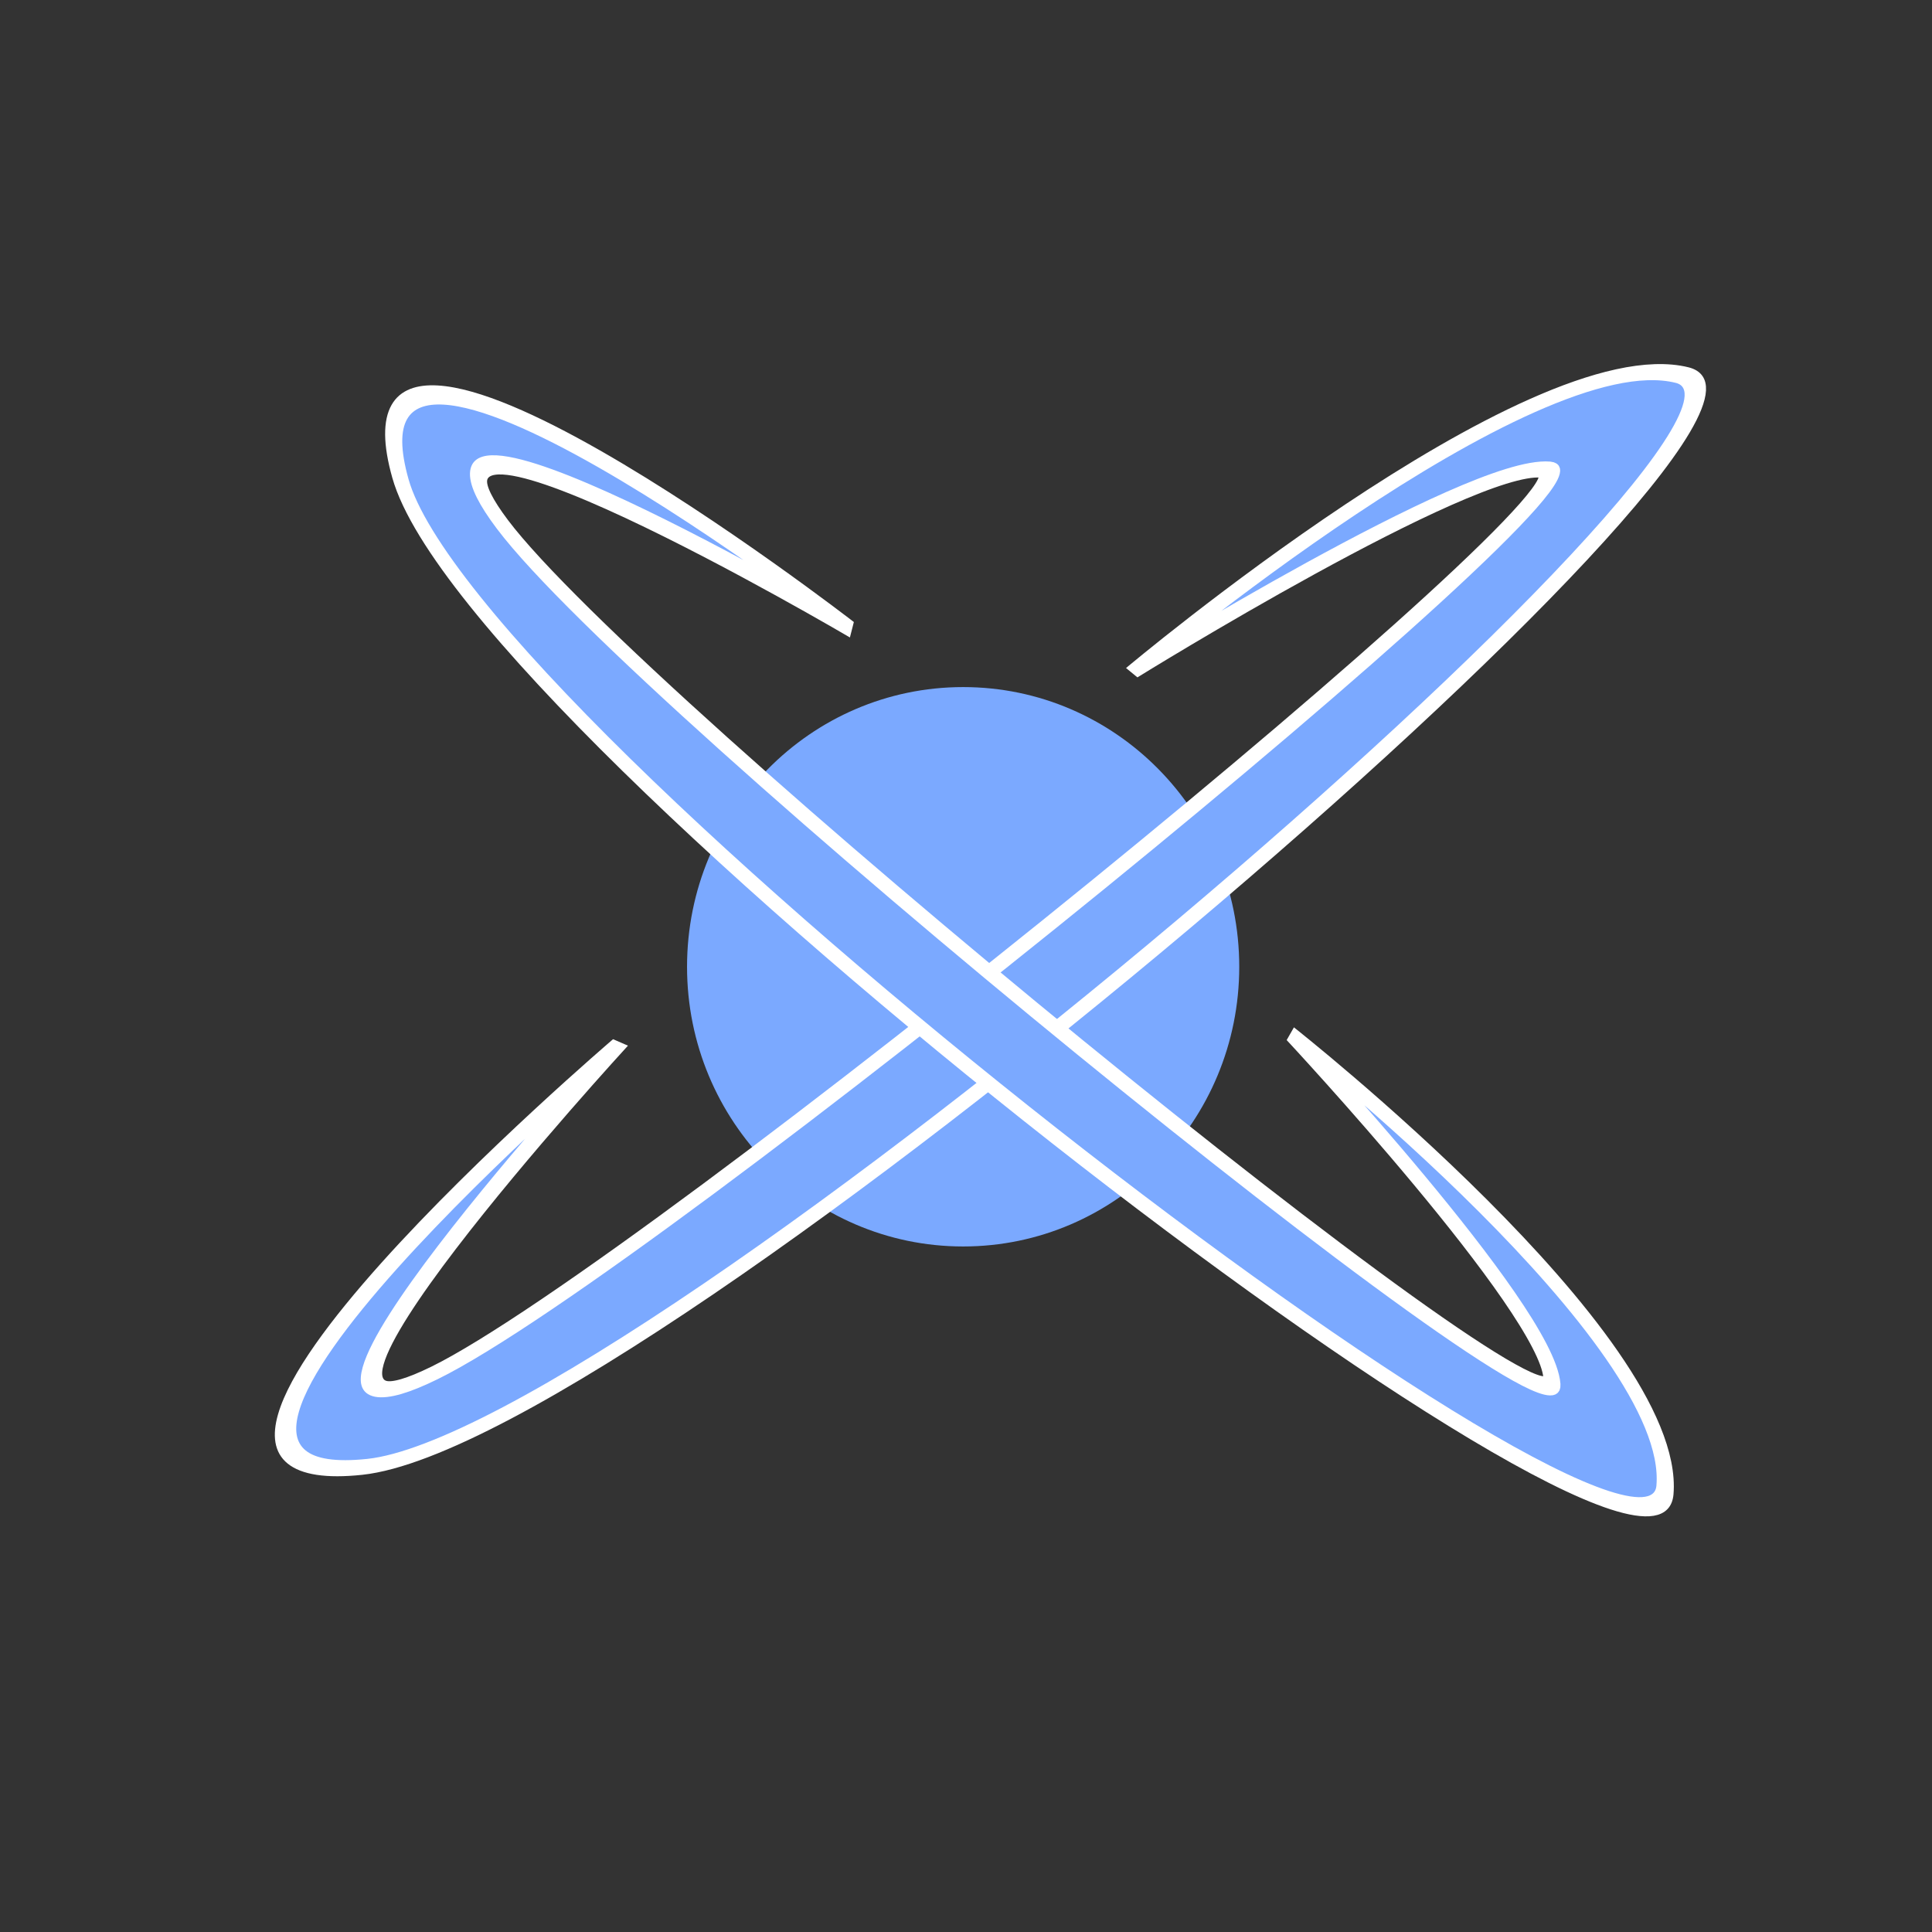 <?xml version="1.0" encoding="UTF-8" standalone="no" ?>
<!DOCTYPE svg PUBLIC "-//W3C//DTD SVG 1.1//EN" "http://www.w3.org/Graphics/SVG/1.1/DTD/svg11.dtd">
<svg xmlns="http://www.w3.org/2000/svg" xmlns:xlink="http://www.w3.org/1999/xlink" version="1.1" width="500" height="500" viewBox="0 0 500 500" xml:space="preserve">
<rect x="0" y="0" width="500" height="500" fill="#333333" stroke="none"/>
<desc>Created with Fabric.js 4.6.0</desc>
<defs>
</defs>
<g transform="matrix(0.83 0 0 0.83 249.26 250.2)" id="o-lqHoiLiUCDr5DD-8HQM"  >
<path style="stroke: rgb(0,0,0); stroke-width: 0; stroke-dasharray: none; stroke-linecap: butt; stroke-dashoffset: 0; stroke-linejoin: miter; stroke-miterlimit: 4; fill: rgb(123,169,255); fill-rule: nonzero; opacity: 1;" vector-effect="non-scaling-stroke"  transform=" translate(0, 0)" d="M 0 -87.211 C 47.522 -87.211 86.09 -48.141 86.09 0 C 86.09 48.141 47.522 87.211 0 87.211 C -47.522 87.211 -86.09 48.141 -86.09 0 C -86.09 -48.141 -47.522 -87.211 0 -87.211 z" stroke-linecap="round" />
</g>
<g transform="matrix(1.06 -0.52 0.32 0.65 257.33 238.52)" id="Q4KZMHe5N5f43MM0lyi_U"  >
<path style="stroke: rgb(255,255,255); stroke-width: 5; stroke-dasharray: none; stroke-linecap: butt; stroke-dashoffset: 0; stroke-linejoin: miter; stroke-miterlimit: 4; fill: rgb(123,169,255); fill-rule: nonzero; opacity: 1;" vector-effect="non-scaling-stroke"  transform=" translate(0, 0)" d="M 152.114 -58.292 C 166.362 -44.323 -101.541 56.654 -153.785 56.654 C -206.029 56.654 -85.393 -19.976 -85.393 -19.976 C -85.393 -19.976 -233.575 41.887 -176.582 75.811 C -119.589 109.736 214.298 -31.152 188.176 -67.072 C 162.054 -102.993 51.392 -58.292 51.392 -58.292 C 51.392 -58.292 137.866 -72.261 152.114 -58.292 z" stroke-linecap="round" />
</g>
<g transform="matrix(0.67 0.89 -0.58 0.44 265.91 247.64)" id="XphY_v-ZeaZYXMn1TM_X8"  >
<path style="stroke: rgb(255,255,255); stroke-width: 5; stroke-dasharray: none; stroke-linecap: butt; stroke-dashoffset: 0; stroke-linejoin: miter; stroke-miterlimit: 4; fill: rgb(123,169,255); fill-rule: nonzero; opacity: 1;" vector-effect="non-scaling-stroke"  transform=" translate(0, 0)" d="M 152.114 -58.292 C 166.362 -44.323 -101.541 56.654 -153.785 56.654 C -206.029 56.654 -85.393 -19.976 -85.393 -19.976 C -85.393 -19.976 -233.575 41.887 -176.582 75.811 C -119.589 109.736 214.298 -31.152 188.176 -67.072 C 162.054 -102.993 51.392 -58.292 51.392 -58.292 C 51.392 -58.292 137.866 -72.261 152.114 -58.292 z" stroke-linecap="round" />
</g>
</svg>
